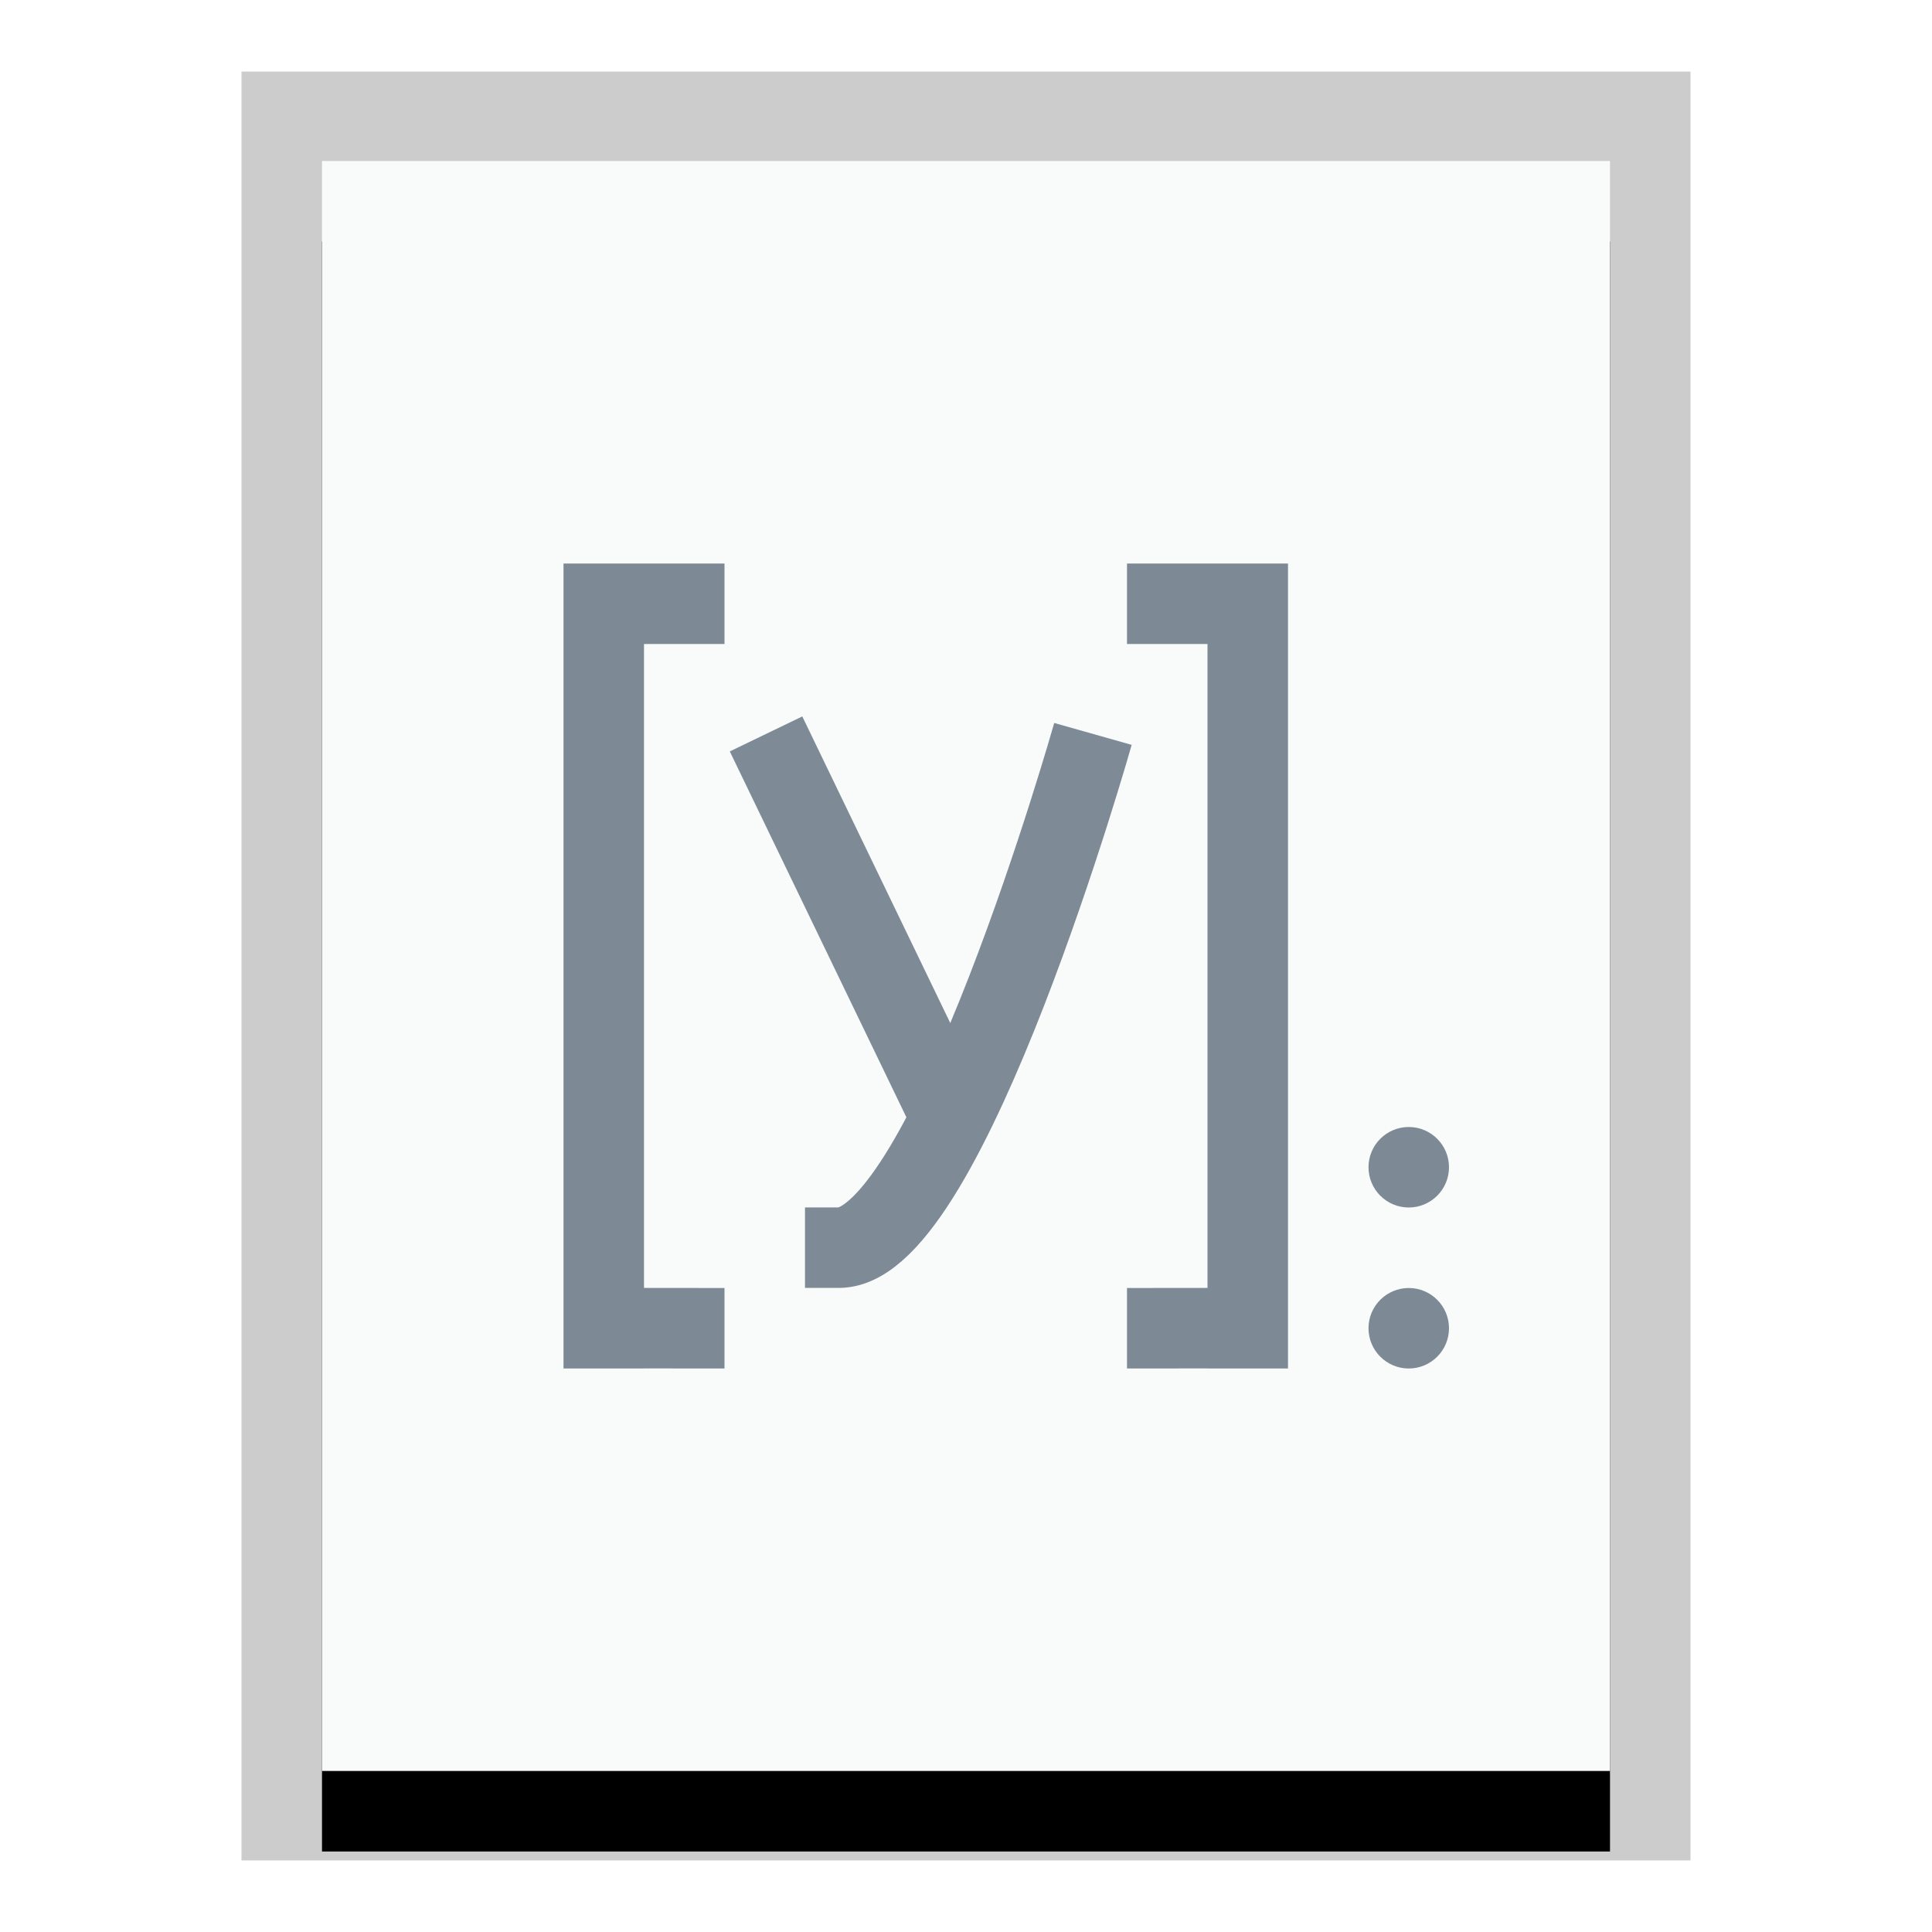 <svg xmlns="http://www.w3.org/2000/svg" xmlns:xlink="http://www.w3.org/1999/xlink" width="24" height="24" viewBox="0 0 24 24">
  <defs>
    <polygon id="application-x-ipynb+json-b" points="0 0 16 0 16 20 0 20"/>
    <filter id="application-x-ipynb+json-a" width="125%" height="120%" x="-12.5%" y="-5%" filterUnits="objectBoundingBox">
      <feOffset dy="1" in="SourceAlpha" result="shadowOffsetOuter1"/>
      <feGaussianBlur in="shadowOffsetOuter1" result="shadowBlurOuter1" stdDeviation=".5"/>
      <feColorMatrix in="shadowBlurOuter1" values="0 0 0 0 0   0 0 0 0 0   0 0 0 0 0  0 0 0 0.2 0"/>
    </filter>
  </defs>
  <g fill="none" fill-rule="evenodd">
    <g transform="translate(4 2)">
      <use fill="#000" filter="url(#application-x-ipynb+json-a)" xlink:href="#application-x-ipynb+json-b"/>
      <use fill="#F9FBFB" xlink:href="#application-x-ipynb+json-b"/>
      <path fill="#000" fill-opacity=".2" fill-rule="nonzero" d="M17,-1.111 L-1,-1.111 L-1,21.111 L17,21.111 L17,-1.111 Z M16,-4.4408921e-16 L16,20 L0,20 L0,-4.4408921e-16 L16,-4.4408921e-16 Z"/>
    </g>
    <path fill="#2A4052" fill-opacity=".6" d="M9,7 L9,8 L8,8 L8,15.999 L9,16 L9,17 L8,16.999 L8,17 L7,17 L7,7 L9,7 Z M16,7 L16,17 L15,17 L15,16.999 L14,17 L14,16 L15,15.999 L15,8 L14,8 L14,7 L16,7 Z"/>
    <g stroke="#2A4052" opacity=".595" transform="translate(9.516 8.375)">
      <line x2="2.273" y1=".742" y2="5.451"/>
      <path d="M4.061,0.742 C4.061,0.742 2.256,7.124 0.903,7.124 L0.484,7.124"/>
    </g>
    <path fill="#2A4052" fill-opacity=".6" d="M18 14.5C18 14.776 17.776 15 17.5 15 17.224 15 17 14.776 17 14.5 17 14.224 17.224 14 17.5 14 17.776 14 18 14.224 18 14.5zM18 16.5C18 16.776 17.776 17 17.5 17 17.224 17 17 16.776 17 16.5 17 16.224 17.224 16 17.5 16 17.776 16 18 16.224 18 16.5z"/>
  </g>
</svg>
